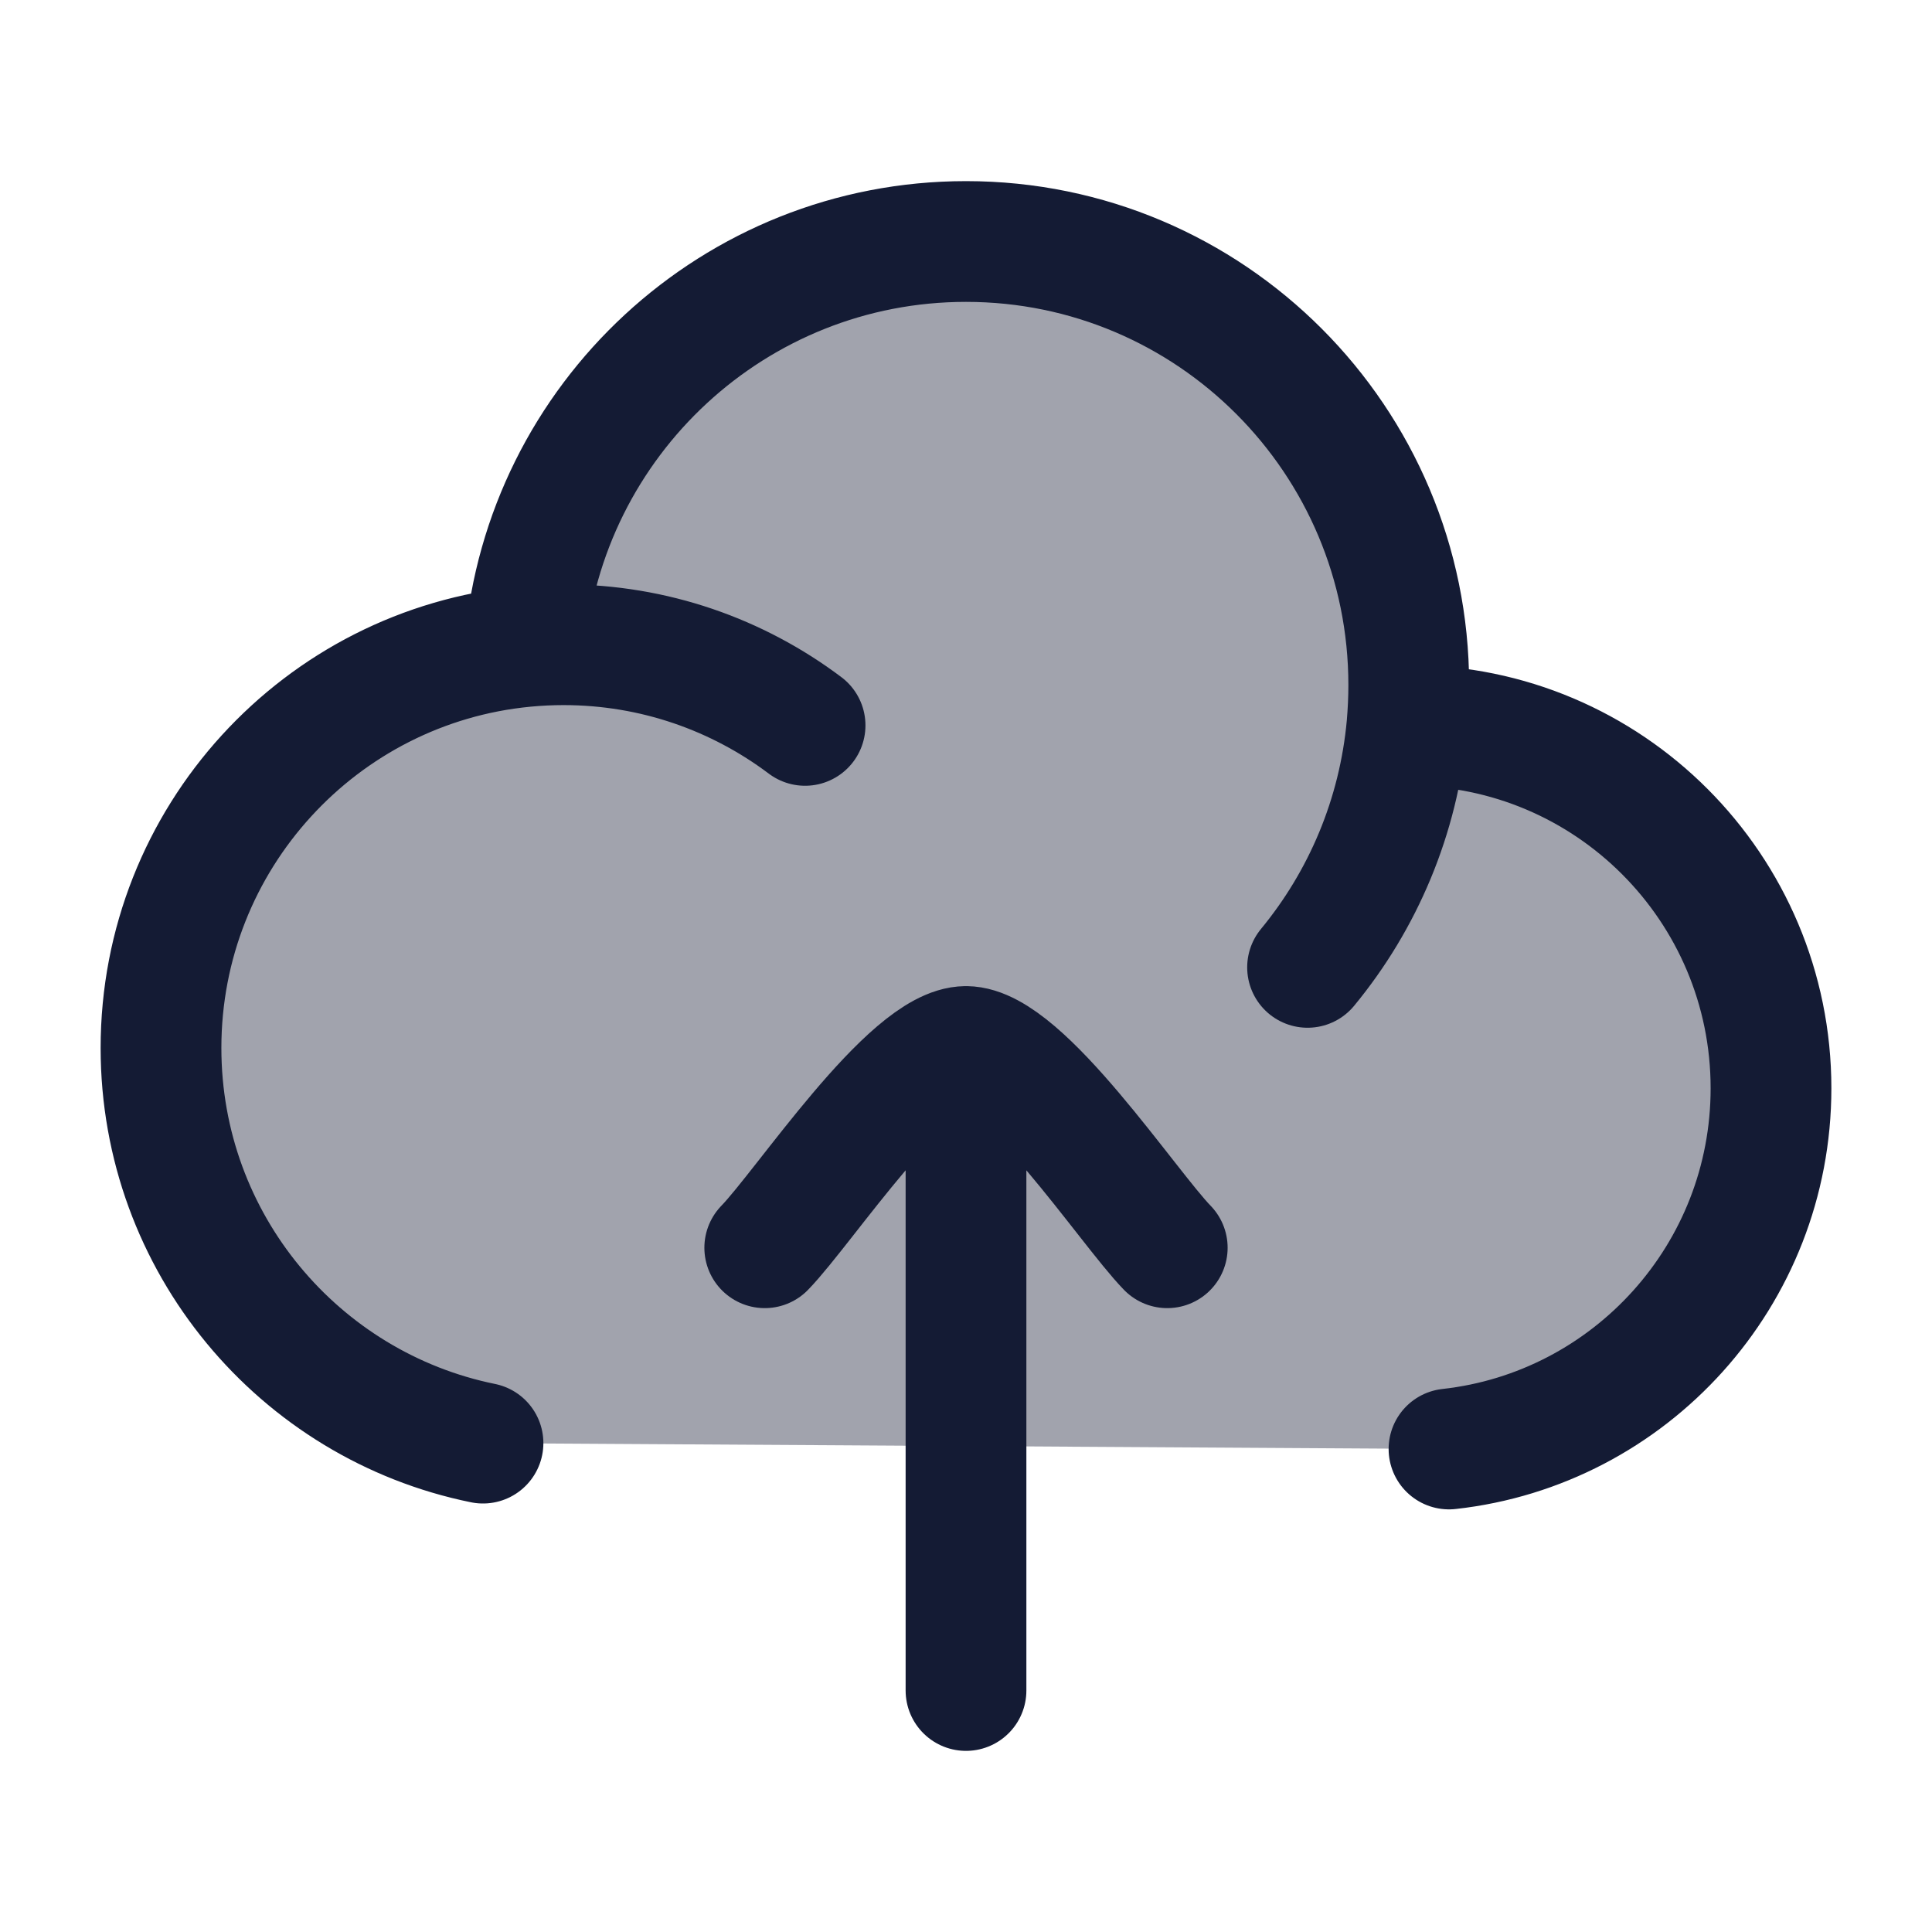 <svg width="24" height="24" viewBox="0 0 24 24" fill="none" xmlns="http://www.w3.org/2000/svg">
<path opacity="0.4" d="M17.5 8.51C17.5 5.467 15.038 3 12 3C9.123 3 6.762 5.213 6.52 8.032C3.984 8.274 2 10.414 2 13.018C2 15.442 3.718 17.463 6 17.927L18 18C20.25 17.751 22 15.84 22 13.519C22 11.029 19.985 9.011 17.5 9.011L17.478 9.011C17.492 8.846 17.5 8.679 17.5 8.51Z" fill="#141B34"/>
<path d="M17.478 9.011C17.485 9.011 17.492 9.011 17.5 9.011C19.985 9.011 22 11.029 22 13.519C22 15.84 20.25 17.751 18 18M17.478 9.011C17.492 8.846 17.5 8.679 17.5 8.51C17.5 5.467 15.038 3 12 3C9.123 3 6.762 5.213 6.52 8.032M17.478 9.011C17.375 10.148 16.929 11.185 16.243 12.017M6.52 8.032C3.984 8.274 2 10.414 2 13.018C2 15.442 3.718 17.463 6 17.927M6.52 8.032C6.678 8.017 6.838 8.009 7 8.009C8.126 8.009 9.165 8.382 10.001 9.011" stroke="#141B34" stroke-width="1.5" stroke-linecap="round" stroke-linejoin="round"/>
<path d="M12 13L12 21M12 13C11.3 13 9.992 14.994 9.5 15.5M12 13C12.7 13 14.008 14.994 14.5 15.5" stroke="#141B34" stroke-width="1.5" stroke-linecap="round" stroke-linejoin="round"/>
</svg>
